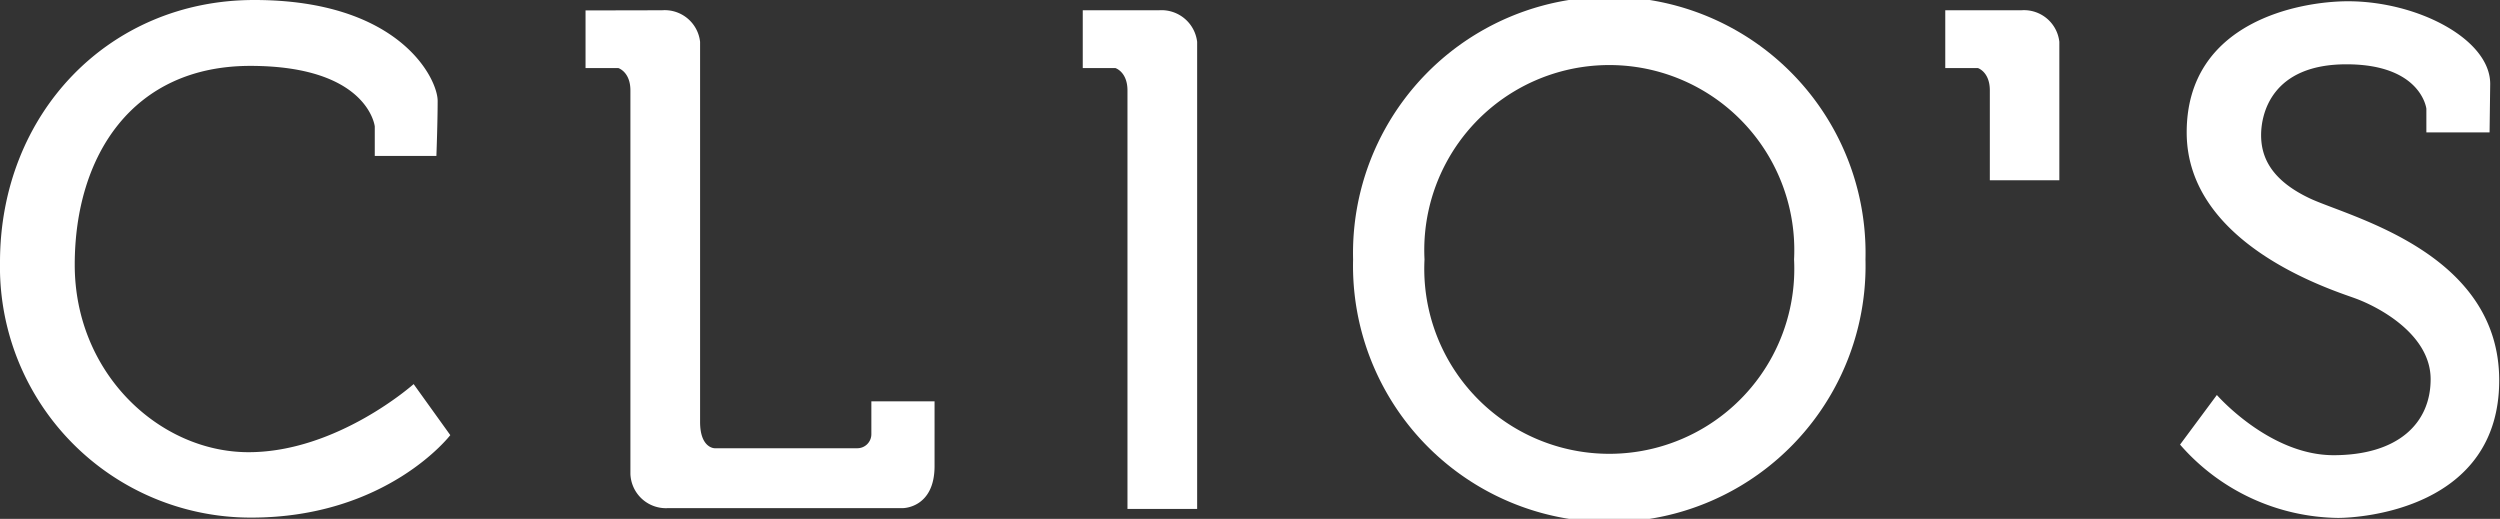 <svg id="Capa_1" data-name="Capa 1" xmlns="http://www.w3.org/2000/svg" viewBox="0 0 158.23 32.84"><rect x="0" y="0" width="158.23" height="32.84" fill="#333333" stroke="none"/><defs><style>.cls-1{fill:#fff;fill-rule:evenodd;}</style></defs><path class="cls-1" d="M27.62,9.87h-3.9V8s-.42-3.83-7.88-3.83S4.73,9.87,4.73,16.76s5.38,11.86,11,11.86,10.45-4.31,10.45-4.31l2.32,3.23s-4,5.22-12.6,5.22A15.87,15.87,0,0,1,0,16.6C0,7.21,6.87,0,16.09,0S27.7,5,27.7,6.38,27.62,9.87,27.62,9.87Z"/><path class="cls-1" d="M37.06.66V4.31h2.08s.76.24.76,1.41V30a2.25,2.25,0,0,0,2.39,2.16H57.15s2,0,2-2.66V25.4h-4v2.06a.89.89,0,0,1-.92.91h-9s-.92,0-.92-1.66V2.65a2.25,2.25,0,0,0-2.41-2Z"/><path class="cls-1" d="M157.57,8.38h-4V6.88s-.32-2.81-5.06-2.81-5.4,3.14-5.4,4.48.58,2.82,3.07,4,12,3.4,12,11.52-8.72,8.71-10.2,8.71a13.48,13.48,0,0,1-10-4.64L140.31,25s3.32,3.81,7.38,3.81,6.15-2,6.15-4.81-3.23-4.56-4.81-5.13S138.4,15.43,138.4,8.38s7.23-8.3,10.21-8.3c4.4,0,9,2.4,9,5.23Z"/><path class="cls-1" d="M90.16,16.42a11.71,11.71,0,1,1,23.39,0,11.71,11.71,0,1,1-23.39,0Zm-4.52,0a16.22,16.22,0,1,1,32.43,0,16.22,16.22,0,1,1-32.43,0Z"/><path class="cls-1" d="M130.34,11.41V2.65a2.25,2.25,0,0,0-2.41-2h-4.81V4.31h2.07s.75.24.75,1.41v5.69Z"/><path class="cls-1" d="M75.77,32.21V2.65a2.27,2.27,0,0,0-2.42-2H68.53V4.31H70.6s.76.24.76,1.41V32.21Z"/></svg>